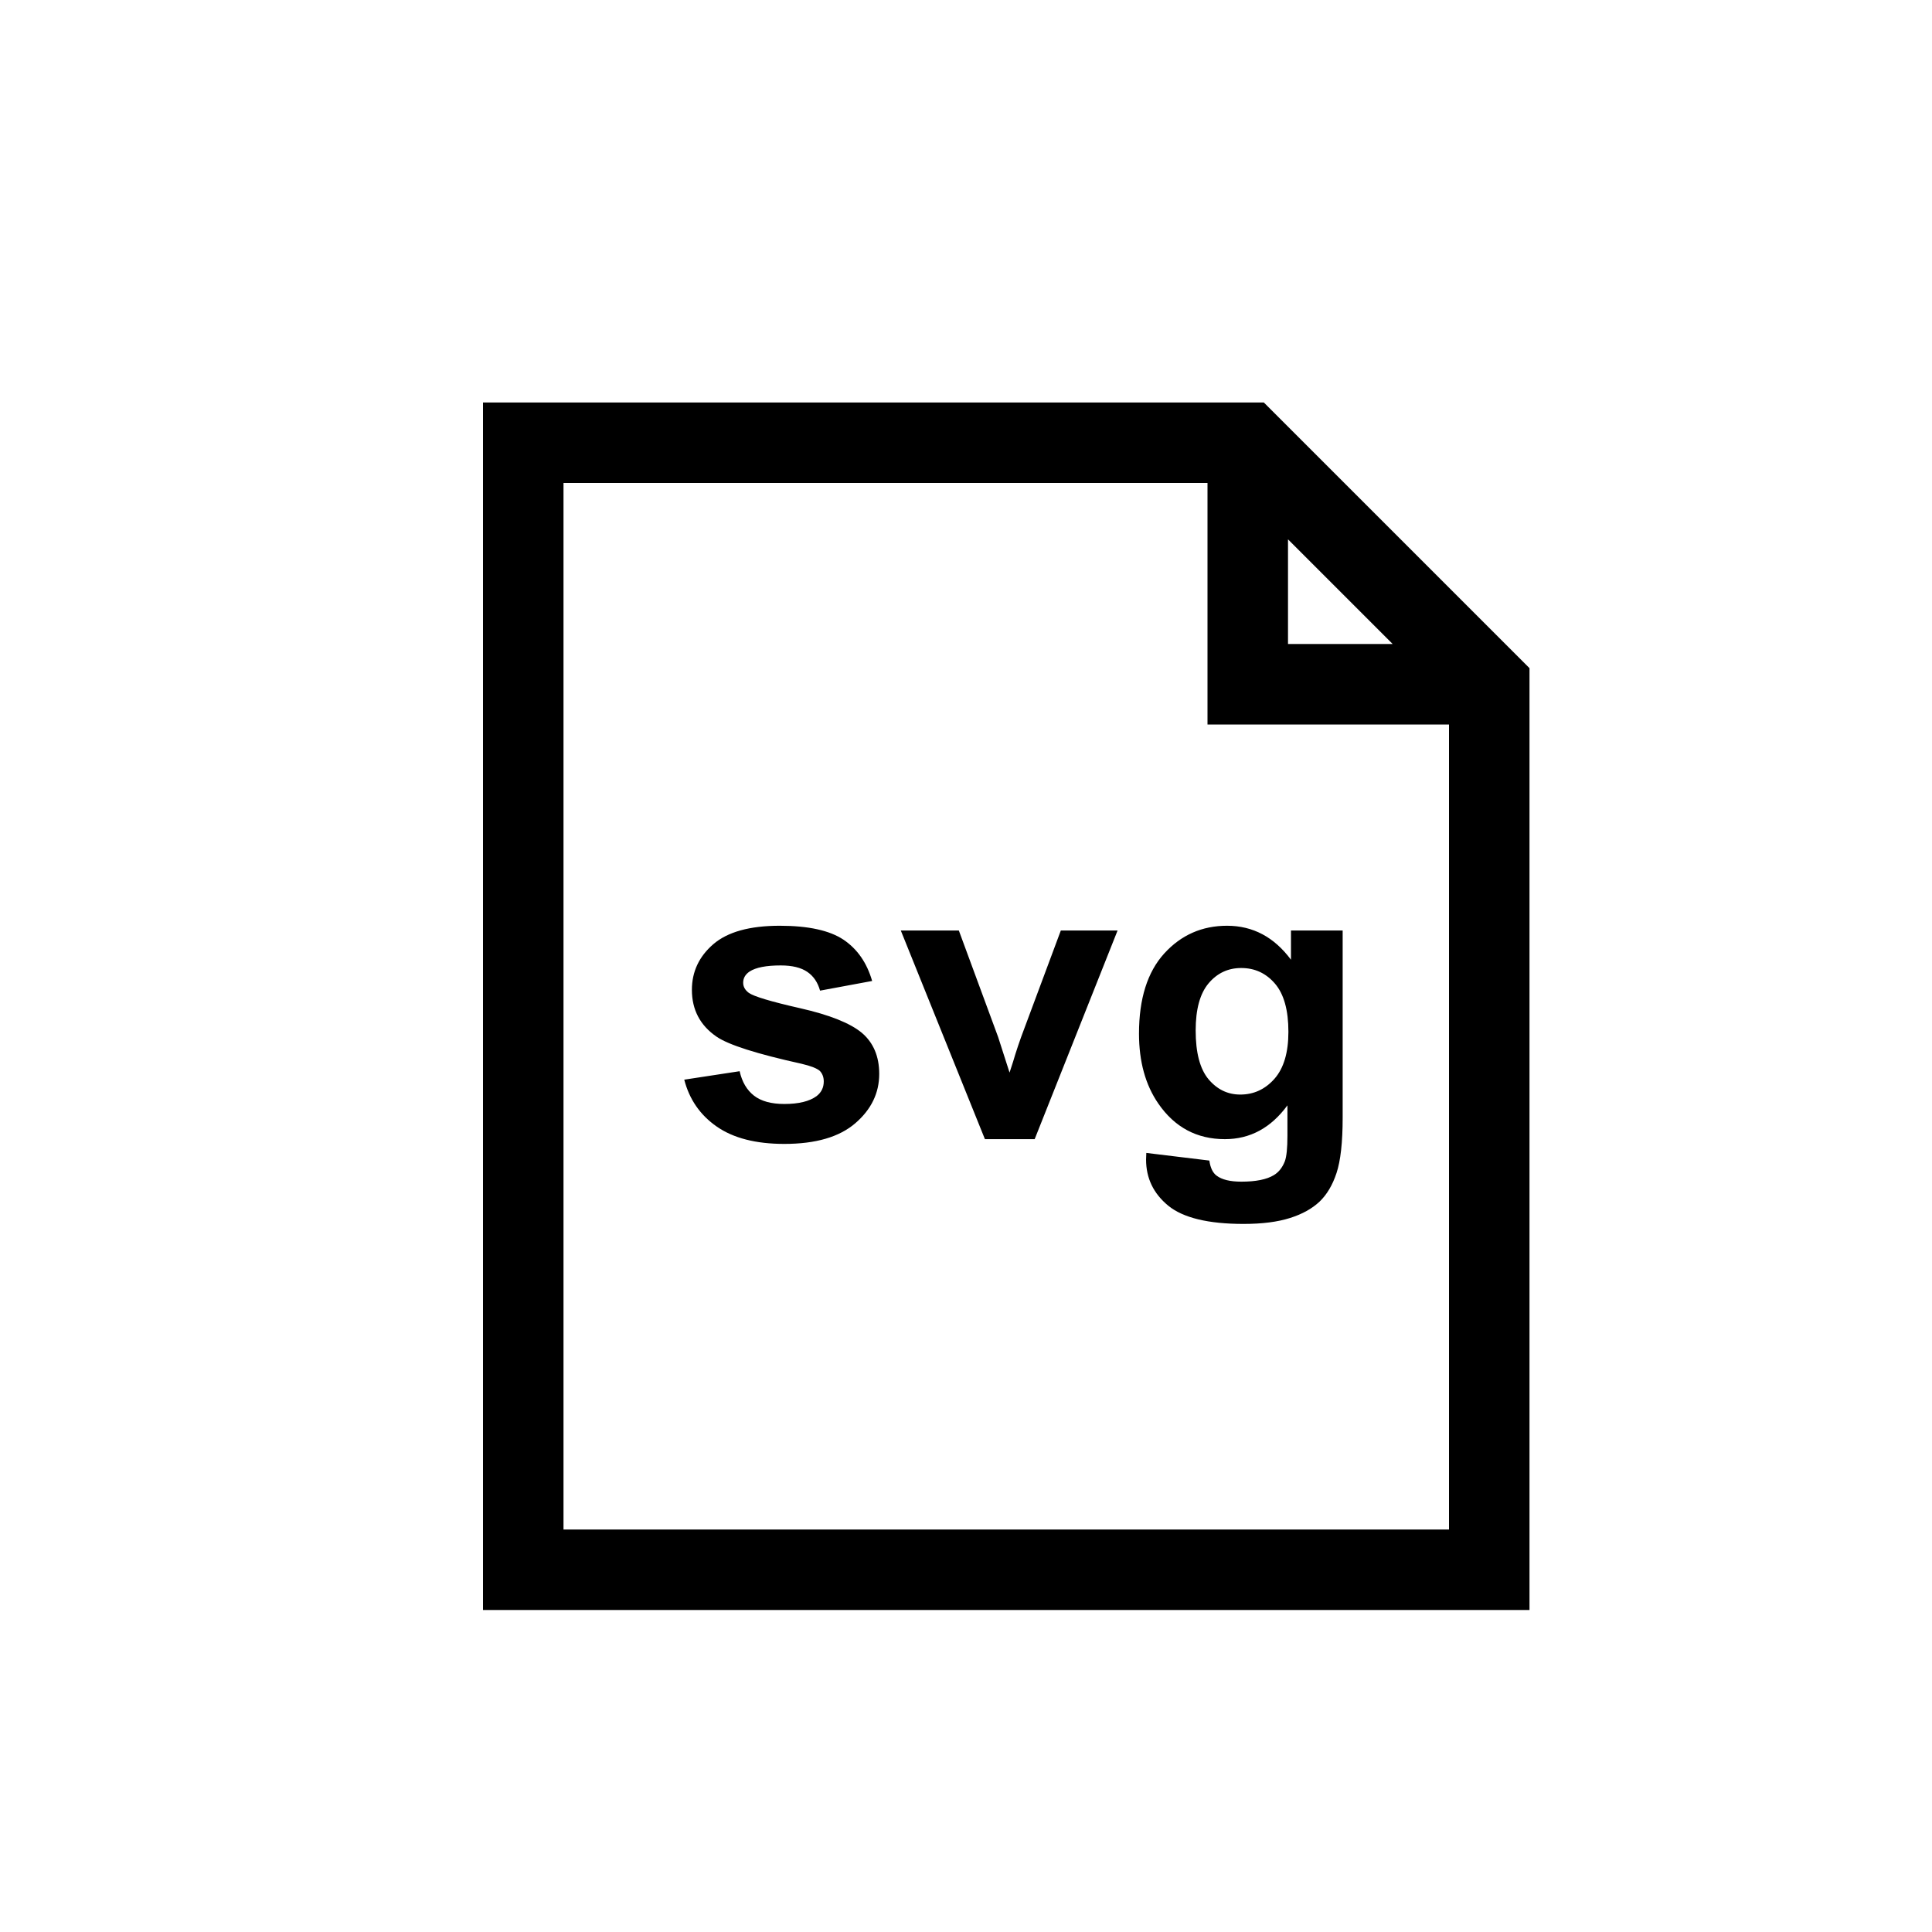 <?xml version="1.0" encoding="UTF-8"?>
<svg width="24px" height="24px" viewBox="0 0 24 24" version="1.1" xmlns="http://www.w3.org/2000/svg" xmlns:xlink="http://www.w3.org/1999/xlink">
    <!-- Generator: Sketch 48.1 (47250) - http://www.bohemiancoding.com/sketch -->
    <title>24x24</title>
    <desc>Created with Sketch.</desc>
    <defs></defs>
    <g id="Page-1" stroke="none" stroke-width="1" fill="none" fill-rule="evenodd">
        <g id="File-svg">
            <rect id="24x24" x="0" y="0" width="24" height="24"></rect>
            <path d="M15.7,5 L6,5 L6,20 L19,20 L19,8.3 L15.7,5 Z M16,6.7 L17.3,8 L16,8 L16,6.7 Z M18,19 L7,19 L7,6 L15,6 L15,9 L18,9 L18,19 Z M8.5,13.412 L9.188,13.307 C9.218,13.44 9.277,13.541 9.367,13.611 C9.456,13.68 9.582,13.714 9.743,13.714 C9.92,13.714 10.054,13.682 10.143,13.617 C10.203,13.571 10.233,13.51 10.233,13.434 C10.233,13.382 10.217,13.338 10.185,13.304 C10.15,13.272 10.074,13.242 9.955,13.214 C9.402,13.092 9.051,12.98 8.903,12.879 C8.698,12.739 8.595,12.545 8.595,12.296 C8.595,12.071 8.684,11.882 8.861,11.729 C9.039,11.576 9.314,11.5 9.687,11.5 C10.041,11.5 10.305,11.558 10.478,11.673 C10.65,11.789 10.769,11.96 10.834,12.186 L10.187,12.306 C10.159,12.205 10.107,12.127 10.03,12.074 C9.952,12.02 9.842,11.993 9.699,11.993 C9.518,11.993 9.389,12.018 9.311,12.069 C9.258,12.105 9.232,12.151 9.232,12.208 C9.232,12.257 9.255,12.298 9.301,12.333 C9.363,12.378 9.576,12.442 9.942,12.525 C10.307,12.608 10.562,12.71 10.707,12.831 C10.85,12.953 10.922,13.123 10.922,13.341 C10.922,13.578 10.823,13.783 10.624,13.954 C10.425,14.125 10.132,14.21 9.743,14.21 C9.389,14.21 9.11,14.138 8.904,13.995 C8.698,13.852 8.563,13.657 8.5,13.412 Z M12.235,14.151 L11.19,11.559 L11.911,11.559 L12.399,12.882 L12.541,13.324 C12.578,13.211 12.602,13.137 12.611,13.102 C12.634,13.028 12.659,12.955 12.685,12.882 L13.178,11.559 L13.883,11.559 L12.853,14.151 L12.235,14.151 Z M14.24,14.322 L15.023,14.417 C15.036,14.509 15.067,14.571 15.114,14.605 C15.179,14.654 15.281,14.679 15.421,14.679 C15.6,14.679 15.735,14.652 15.824,14.598 C15.884,14.562 15.93,14.505 15.961,14.425 C15.982,14.368 15.993,14.263 15.993,14.11 L15.993,13.731 C15.788,14.011 15.529,14.151 15.216,14.151 C14.868,14.151 14.592,14.004 14.389,13.709 C14.229,13.477 14.149,13.187 14.149,12.84 C14.149,12.406 14.254,12.074 14.463,11.844 C14.672,11.615 14.932,11.5 15.243,11.5 C15.564,11.5 15.828,11.641 16.037,11.922 L16.037,11.559 L16.679,11.559 L16.679,13.885 C16.679,14.191 16.653,14.42 16.603,14.571 C16.553,14.723 16.482,14.841 16.391,14.928 C16.299,15.014 16.178,15.082 16.026,15.13 C15.873,15.179 15.681,15.204 15.448,15.204 C15.009,15.204 14.697,15.128 14.513,14.978 C14.329,14.827 14.237,14.636 14.237,14.405 C14.237,14.382 14.238,14.355 14.24,14.322 Z M14.853,12.801 C14.853,13.076 14.906,13.278 15.012,13.406 C15.119,13.533 15.25,13.597 15.407,13.597 C15.574,13.597 15.716,13.532 15.832,13.401 C15.947,13.27 16.005,13.076 16.005,12.818 C16.005,12.55 15.95,12.35 15.839,12.22 C15.728,12.09 15.588,12.025 15.419,12.025 C15.255,12.025 15.119,12.089 15.012,12.217 C14.906,12.344 14.853,12.539 14.853,12.801 Z" id="Shape" fill="#000000" fill-rule="nonzero"></path>
        </g>
    </g>
</svg>